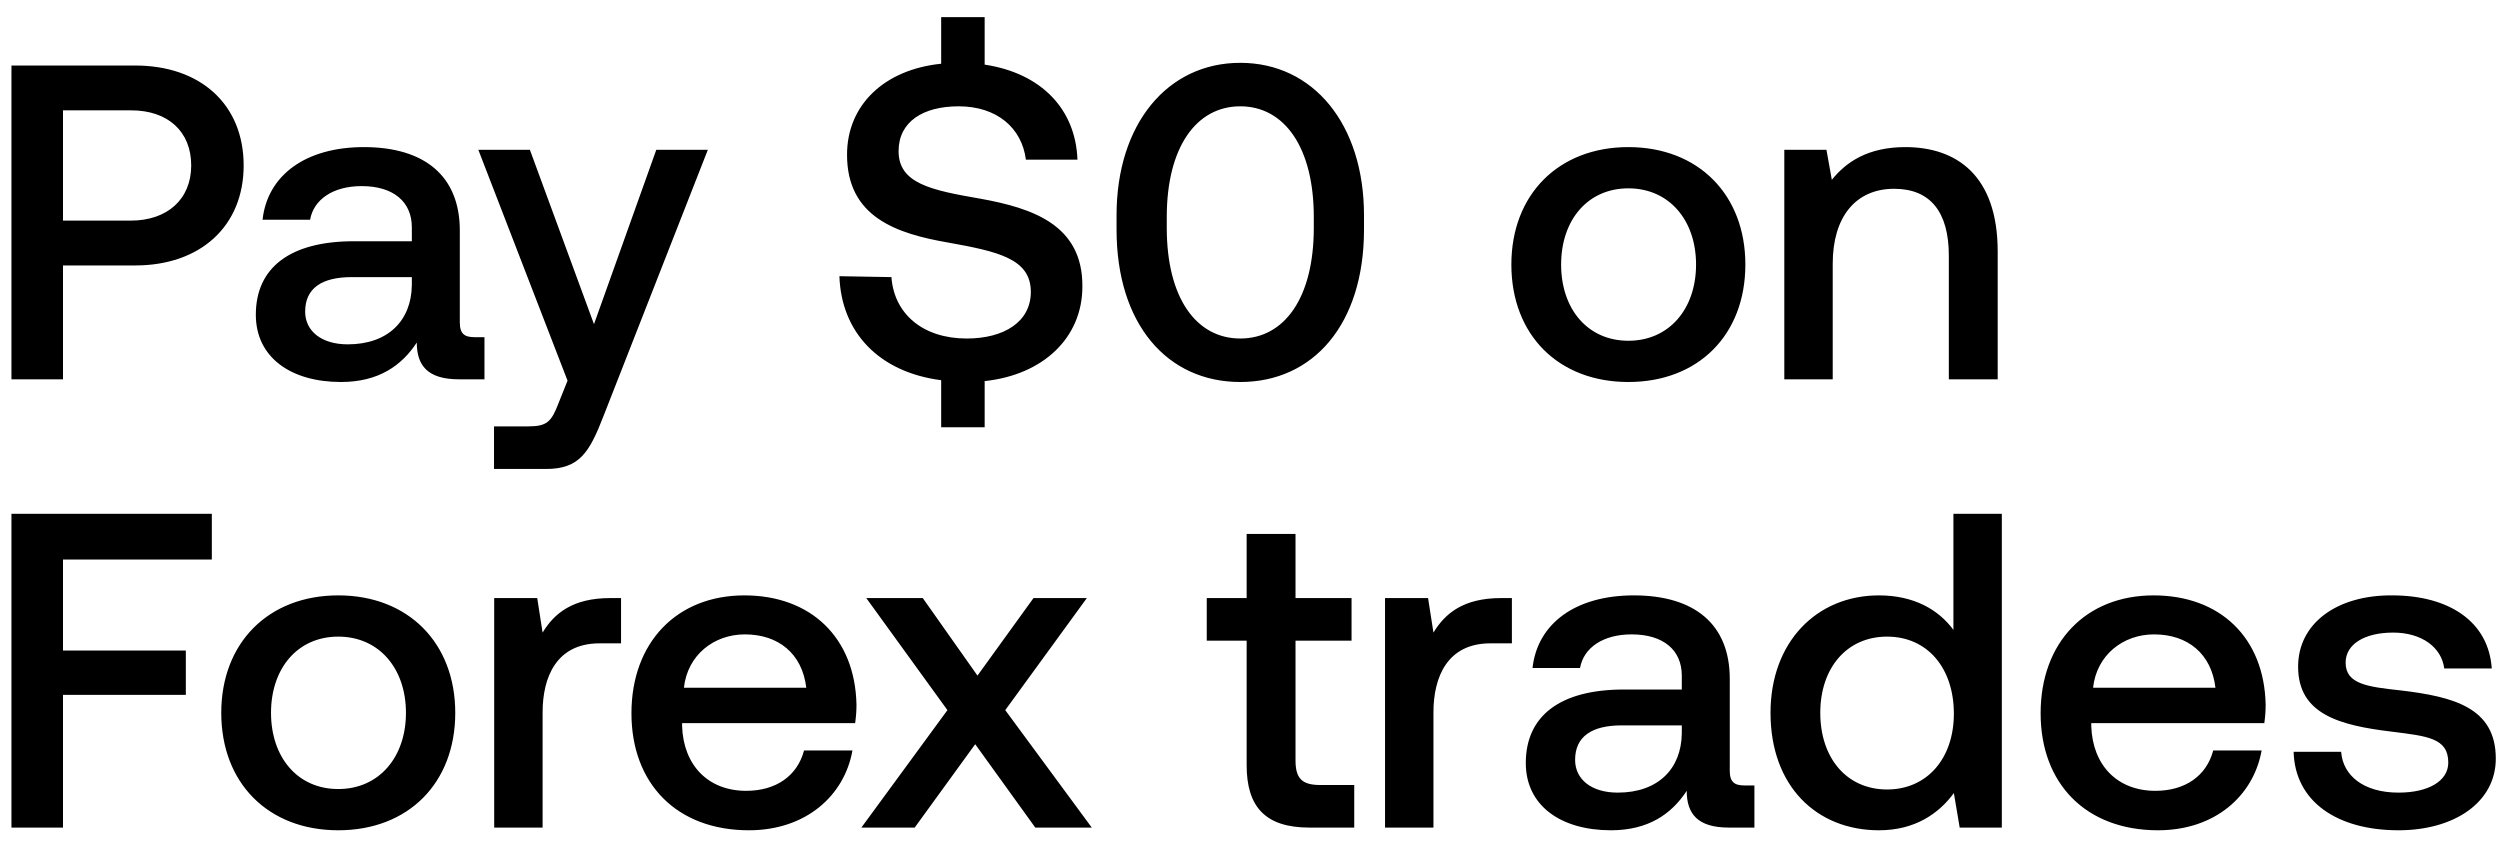 <svg width="145" height="49" viewBox="0 0 145 49" fill="none" xmlns="http://www.w3.org/2000/svg"><path d="M.664 22h2.99v-6.604H7.84c3.796 0 6.292-2.288 6.292-5.798 0-3.536-2.496-5.798-6.292-5.798H.664V22zM7.606 6.4c2.132 0 3.484 1.222 3.484 3.198 0 1.95-1.378 3.198-3.51 3.198H3.654V6.4h3.952zm19.92 13.156c-.572 0-.857-.182-.857-.858v-5.33c0-3.146-2.029-4.836-5.564-4.836-3.355 0-5.59 1.612-5.877 4.212h2.757c.207-1.17 1.326-1.95 2.99-1.95 1.845 0 2.912.91 2.912 2.392v.806h-3.355c-3.718 0-5.694 1.534-5.694 4.264 0 2.47 2.028 3.9 4.94 3.9 2.159 0 3.51-.936 4.395-2.288 0 1.326.624 2.132 2.444 2.132h1.482v-2.444h-.573zm-3.64-3.016c-.026 2.054-1.377 3.432-3.717 3.432-1.535 0-2.47-.78-2.47-1.898 0-1.352.961-2.002 2.703-2.002h3.485v.468zm9.031 5.538l-.52 1.3c-.416 1.092-.676 1.352-1.768 1.352h-1.976v2.47h3.016c1.95 0 2.522-.962 3.354-3.12l6.032-15.392h-2.99l-3.614 10.114-3.718-10.114h-2.99l5.174 13.39zM56.85 11.522c-2.86-.494-4.732-.884-4.732-2.756 0-1.716 1.43-2.6 3.484-2.6 2.21 0 3.666 1.248 3.9 3.094h2.99c-.104-2.938-2.106-5.018-5.382-5.512V.992h-2.522v2.704c-3.302.338-5.46 2.392-5.46 5.278 0 3.614 2.86 4.576 5.876 5.096 2.886.52 4.784.936 4.784 2.86 0 1.742-1.56 2.704-3.718 2.704-2.548 0-4.212-1.43-4.368-3.562l-3.016-.052c.104 3.224 2.262 5.564 5.902 6.032v2.73h2.522v-2.678c3.406-.364 5.668-2.522 5.668-5.486.026-3.588-2.912-4.55-5.928-5.096zm7.91 1.794c0 5.486 2.938 8.84 7.176 8.84 4.238 0 7.176-3.354 7.176-8.84v-.832c0-5.278-2.938-8.84-7.176-8.84-4.238 0-7.176 3.562-7.176 8.84v.832zm11.44-.104c0 4.082-1.716 6.422-4.264 6.422s-4.264-2.34-4.264-6.422v-.624c0-4.056 1.716-6.422 4.264-6.422S76.2 8.532 76.2 12.588v.624zm18.245 8.944c4.056 0 6.786-2.73 6.786-6.812 0-4.056-2.73-6.812-6.786-6.812-4.056 0-6.786 2.756-6.786 6.812 0 4.082 2.73 6.812 6.786 6.812zm0-2.392c-2.366 0-3.9-1.846-3.9-4.42s1.534-4.42 3.9-4.42c2.366 0 3.926 1.846 3.926 4.42s-1.56 4.42-3.926 4.42zM110.51 8.532c-2.158 0-3.432.858-4.264 1.898l-.312-1.742h-2.444V22h2.808v-6.708c0-2.704 1.326-4.342 3.562-4.342 2.106 0 3.172 1.352 3.172 3.874V22h2.834v-7.41c0-4.446-2.418-6.058-5.356-6.058zM.664 48h2.99v-7.696h7.124V37.73H3.654v-5.278h8.632V29.8H.664V48zm18.955.156c4.056 0 6.786-2.73 6.786-6.812 0-4.056-2.73-6.812-6.786-6.812-4.056 0-6.786 2.756-6.786 6.812 0 4.082 2.73 6.812 6.786 6.812zm0-2.392c-2.366 0-3.9-1.846-3.9-4.42s1.534-4.42 3.9-4.42c2.366 0 3.926 1.846 3.926 4.42s-1.56 4.42-3.926 4.42zm15.778-11.076c-2.184 0-3.25.884-3.926 2.002l-.312-2.002h-2.496V48h2.808v-6.682c0-2.054.806-4.004 3.302-4.004h1.248v-2.626h-.624zm8.04 13.468c3.301 0 5.537-2.002 6.005-4.628h-2.808c-.39 1.482-1.638 2.34-3.354 2.34-2.21 0-3.64-1.482-3.718-3.744v-.182h10.036c.052-.364.078-.728.078-1.066-.078-3.9-2.652-6.344-6.5-6.344-3.926 0-6.552 2.73-6.552 6.838 0 4.082 2.626 6.786 6.812 6.786zm-3.77-8.268c.207-1.898 1.741-3.094 3.535-3.094 1.95 0 3.328 1.118 3.562 3.094h-7.098zM49.958 48h3.094l3.51-4.836L60.047 48h3.276l-5.018-6.812 4.732-6.5h-3.094l-3.25 4.498-3.172-4.498h-3.276l4.706 6.5L49.959 48zm22.348-3.614c0 2.418 1.092 3.614 3.64 3.614h2.6v-2.47H76.57c-1.066 0-1.43-.39-1.43-1.43v-6.942h3.25v-2.47h-3.25V30.97h-2.834v3.718h-2.314v2.47h2.314v7.228zm14.76-9.698c-2.184 0-3.25.884-3.926 2.002l-.312-2.002h-2.496V48h2.808v-6.682c0-2.054.806-4.004 3.302-4.004h1.248v-2.626h-.624zm14.118 10.868c-.572 0-.858-.182-.858-.858v-5.33c0-3.146-2.028-4.836-5.564-4.836-3.354 0-5.59 1.612-5.876 4.212h2.756c.208-1.17 1.326-1.95 2.99-1.95 1.846 0 2.912.91 2.912 2.392v.806H94.19c-3.718 0-5.694 1.534-5.694 4.264 0 2.47 2.028 3.9 4.94 3.9 2.158 0 3.51-.936 4.394-2.288 0 1.326.624 2.132 2.444 2.132h1.482v-2.444h-.572zm-3.64-3.016c-.026 2.054-1.378 3.432-3.718 3.432-1.534 0-2.47-.78-2.47-1.898 0-1.352.962-2.002 2.704-2.002h3.484v.468zm15.754-6.006c-.858-1.17-2.288-2.002-4.316-2.002-3.614 0-6.292 2.704-6.292 6.812 0 4.264 2.678 6.812 6.292 6.812 2.106 0 3.484-.988 4.342-2.158l.338 2.002h2.444V29.8h-2.808v6.734zm-3.848 9.256c-2.34 0-3.874-1.82-3.874-4.446 0-2.6 1.534-4.42 3.874-4.42s3.874 1.82 3.874 4.472c0 2.574-1.534 4.394-3.874 4.394zm15.718 2.366c3.302 0 5.538-2.002 6.006-4.628h-2.808c-.39 1.482-1.638 2.34-3.354 2.34-2.21 0-3.64-1.482-3.718-3.744v-.182h10.036c.052-.364.078-.728.078-1.066-.078-3.9-2.652-6.344-6.5-6.344-3.926 0-6.552 2.73-6.552 6.838 0 4.082 2.626 6.786 6.812 6.786zm-3.77-8.268c.208-1.898 1.742-3.094 3.536-3.094 1.95 0 3.328 1.118 3.562 3.094h-7.098zm11.632 3.718c.078 2.886 2.522 4.55 6.084 4.55 3.224 0 5.642-1.612 5.642-4.16 0-2.964-2.47-3.588-5.512-3.952-1.924-.208-3.198-.364-3.198-1.612 0-1.066 1.092-1.742 2.756-1.742 1.664 0 2.808.858 2.964 2.08h2.756c-.182-2.73-2.496-4.238-5.772-4.238-3.198-.026-5.46 1.612-5.46 4.134 0 2.756 2.392 3.406 5.434 3.77 2.054.26 3.276.364 3.276 1.794 0 1.066-1.144 1.742-2.886 1.742-2.028 0-3.224-.988-3.328-2.366h-2.756z" fill="#000"/></svg>